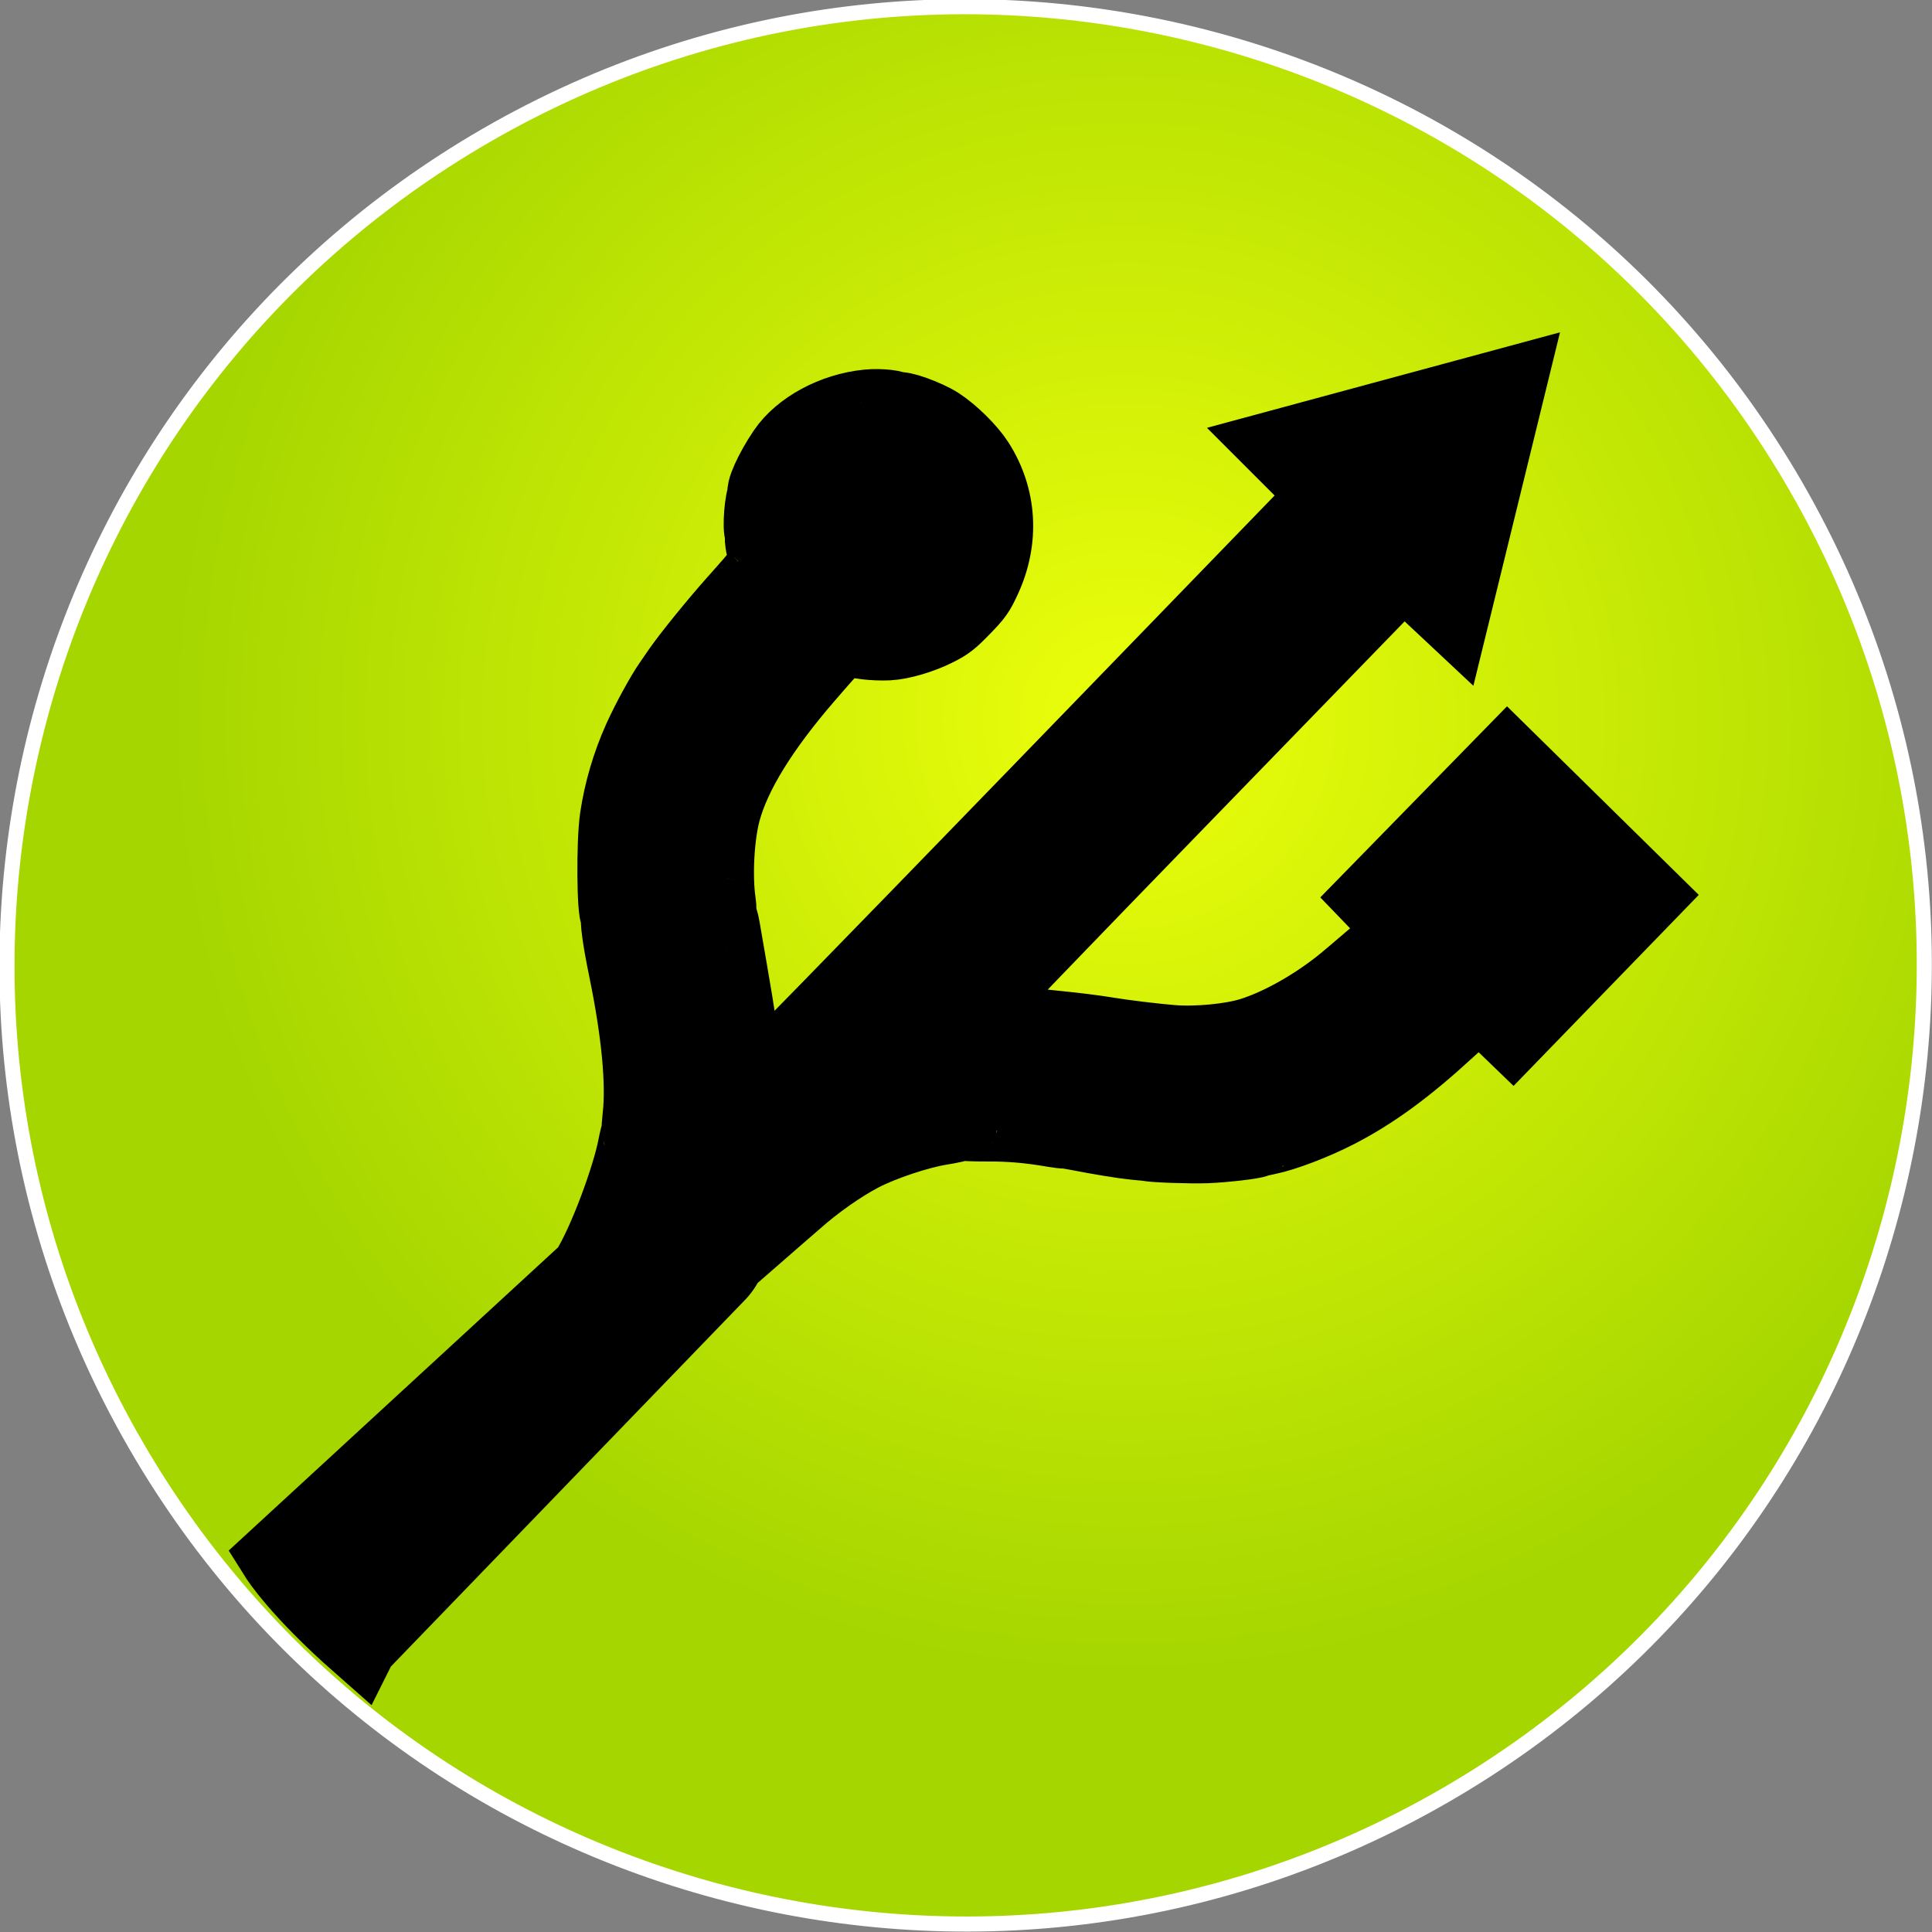 <?xml version="1.0" encoding="UTF-8" standalone="no"?>
<!-- Created with Inkscape (http://www.inkscape.org/) -->

<svg
   xmlns:dc="http://purl.org/dc/elements/1.1/"
   xmlns:cc="http://creativecommons.org/ns#"
   xmlns:rdf="http://www.w3.org/1999/02/22-rdf-syntax-ns#"
   xmlns:svg="http://www.w3.org/2000/svg"
   xmlns="http://www.w3.org/2000/svg"
   xmlns:xlink="http://www.w3.org/1999/xlink"
   xmlns:sodipodi="http://sodipodi.sourceforge.net/DTD/sodipodi-0.dtd"
   xmlns:inkscape="http://www.inkscape.org/namespaces/inkscape"
   width="128"
   height="128"
   id="svg3291"
   version="1.1"
   inkscape:version="0.48.4 r9939"
   sodipodi:docname="mkusb128.svg"
   inkscape:export-filename="/home/rafa/Documents/foss/mkusb/icon/mkusb128.png"
   inkscape:export-xdpi="90"
   inkscape:export-ydpi="90">
  <rect width="100%" height="100%" fill="#808080" stroke="none"/>
  <defs
     id="defs3293">
    <linearGradient
       id="linearGradient4012">
      <stop
         id="stop4015"
         offset="0"
         style="stop-color:#ecff0b;stop-opacity:1" />
      <stop
         id="stop4019"
         offset="1"
         style="stop-color:#a5d600;stop-opacity:1;" />
    </linearGradient>
    <radialGradient
       inkscape:collect="always"
       xlink:href="#linearGradient4012"
       id="radialGradient4116"
       gradientUnits="userSpaceOnUse"
       cx="269.137"
       cy="371.134"
       fx="269.137"
       fy="371.134"
       r="197.143" />
  </defs>
  <sodipodi:namedview
     id="base"
     pagecolor="#ffffff"
     bordercolor="#666666"
     borderopacity="1.0"
     inkscape:pageopacity="0.0"
     inkscape:pageshadow="2"
     inkscape:zoom="4"
     inkscape:cx="105.61276"
     inkscape:cy="67.857142"
     inkscape:document-units="px"
     inkscape:current-layer="layer1"
     showgrid="true"
     inkscape:showpageshadow="false"
     inkscape:snap-bbox="true"
     inkscape:window-width="1301"
     inkscape:window-height="744"
     inkscape:window-x="65"
     inkscape:window-y="24"
     inkscape:window-maximized="1">
    <inkscape:grid
       type="xygrid"
       id="grid3299"
       empspacing="5"
       visible="true"
       enabled="true"
       snapvisiblegridlinesonly="true" />
  </sodipodi:namedview>
  <g
     inkscape:label="Layer 1"
     inkscape:groupmode="layer"
     id="layer1"
     transform="translate(0,-924.362)">
    <path
       sodipodi:type="arc"
       style="color:#000000;fill:url(#radialGradient4116);fill-opacity:1;fill-rule:nonzero;stroke:#ffffff;stroke-width:3.105;stroke-miterlimit:4;stroke-opacity:1;stroke-dasharray:none;marker:none;visibility:visible;display:inline;overflow:visible;enable-background:accumulate"
       id="path4021"
       sodipodi:cx="322.85715"
       sodipodi:cy="343.79074"
       sodipodi:rx="197.14285"
       sodipodi:ry="197.14285"
       d="m 520,343.791 c 0,108.879 -88.264,197.143 -197.143,197.143 -108.879,0 -197.143,-88.264 -197.143,-197.143 0,-108.879 88.264,-197.143 197.143,-197.143 C 431.736,146.648 520,234.912 520,343.791 z"
       transform="matrix(-0.279,0.161,-0.161,-0.279,209.404,1032.258)" />
    <path
       style="fill:#000000;stroke:#000000;stroke-width:5;stroke-miterlimit:4;stroke-opacity:1;stroke-dasharray:none"
       d="m 23.833,1033.31 23.64,-24.47 c 0.304,-0.294 0.547,-0.65 0.71,-1.04 2.192,-1.921 4.175,-3.628 4.481,-3.9 1.331,-1.183 3.019,-2.371 4.383,-3.083 1.376,-0.718 3.773,-1.52 5.258,-1.76 0.707,-0.115 1.3,-0.247 1.312,-0.301 0.012,-0.054 0.042,-0.065 0.068,-0.02 0.026,0.046 0.785,0.083 1.691,0.078 1.509,-0.012 2.82,0.103 4.422,0.379 0.337,0.058 0.669,0.097 0.729,0.088 0.06,-0.012 0.462,0.051 0.894,0.136 1.422,0.279 3.041,0.544 3.761,0.613 0.39,0.037 0.77,0.073 0.846,0.088 0.511,0.094 2.845,0.175 3.907,0.136 1.115,-0.04 3.176,-0.277 3.275,-0.379 0.019,-0.02 0.354,-0.098 0.739,-0.175 1.136,-0.229 3.139,-0.998 4.636,-1.77 2.347,-1.21 4.548,-2.817 7.241,-5.29 0.829,-0.762 1.667,-1.514 1.866,-1.673 l 0.36,-0.282 2.167,2.091 8.806,-9.083 -9.146,-8.995 -8.922,9.131 2.099,2.178 c -0.38,0.391 -3.54,3.117 -4.306,3.715 -1.853,1.447 -3.98,2.625 -5.803,3.209 -1.314,0.421 -3.645,0.647 -5.287,0.515 -1.188,-0.095 -3.315,-0.354 -4.383,-0.535 -0.67,-0.114 -2.099,-0.292 -3.081,-0.389 -0.553,-0.054 -1.212,-0.127 -1.458,-0.156 -2.86,-0.338 -3.743,-0.405 -3.771,-0.272 -0.017,0.08 -0.048,0.088 -0.068,0.012 -0.019,-0.076 -0.22,-0.108 -0.447,-0.069 -0.232,0.04 -0.416,0.012 -0.418,-0.069 -0.002,-0.076 6.414,-6.737 14.472,-15.034 l 14.472,-14.908 3.227,3.024 3.713,-15.151 -15.133,4.094 3.169,3.17 -19.264,19.887 c -10.999,11.354 -19.302,19.858 -19.342,19.819 -0.039,-0.038 -0.058,-0.182 -0.049,-0.311 0.042,-0.569 -0.253,-3.223 -0.36,-3.228 -0.065,0 -0.063,-0.028 0.01,-0.049 0.137,-0.039 -0.041,-1.385 -0.612,-4.648 -0.184,-1.049 -0.396,-2.29 -0.476,-2.762 -0.081,-0.476 -0.211,-0.876 -0.292,-0.895 -0.084,-0.019 -0.086,-0.04 -0.01,-0.058 0.072,-0.018 0.079,-0.366 0.019,-0.768 -0.256,-1.745 -0.107,-4.446 0.33,-6.058 0.675,-2.489 2.513,-5.481 5.521,-8.956 2.033,-2.349 2.106,-2.409 2.634,-2.412 0.248,-8e-4 0.455,-0.049 0.457,-0.107 0.002,-0.058 0.016,-0.032 0.039,0.049 0.048,0.166 1.374,0.32 2.304,0.272 0.839,-0.043 2.167,-0.434 3.159,-0.934 0.726,-0.366 0.955,-0.543 1.759,-1.371 0.849,-0.875 0.962,-1.032 1.39,-1.964 1.184,-2.579 1.011,-5.344 -0.467,-7.653 -0.521,-0.814 -1.677,-1.952 -2.556,-2.519 -0.784,-0.506 -2.598,-1.154 -2.644,-0.943 -0.017,0.078 -0.049,0.083 -0.068,0.01 -0.046,-0.182 -1.102,-0.307 -1.944,-0.224 -2.232,0.22 -4.441,1.41 -5.482,2.947 -0.858,1.267 -1.527,2.75 -1.264,2.81 0.073,0.017 0.059,0.066 -0.029,0.107 -0.205,0.094 -0.379,2.287 -0.194,2.441 0.077,0.064 0.102,0.123 0.049,0.136 -0.054,0.013 -0.07,0.248 -0.029,0.515 0.041,0.267 0.092,0.463 0.117,0.438 0.025,-0.026 0.06,0.229 0.068,0.564 0.016,0.694 -0.042,0.776 -2.031,3.005 -1.174,1.315 -2.985,3.545 -3.635,4.483 -0.228,0.33 -0.496,0.724 -0.603,0.875 -0.498,0.705 -1.464,2.468 -2.012,3.686 -0.75,1.668 -1.277,3.467 -1.536,5.232 -0.236,1.61 -0.2,6.309 0.049,6.418 0.088,0.038 0.114,0.099 0.058,0.136 -0.12,0.079 0.064,1.449 0.467,3.404 0.864,4.195 1.186,7.586 0.933,9.812 -0.052,0.46 -0.079,0.875 -0.058,0.924 0.02,0.049 0.008,0.117 -0.029,0.156 -0.037,0.039 -0.146,0.48 -0.243,0.982 -0.355,1.832 -1.872,6.137 -3.139,8.159 -0.004,0 -0.006,0.014 -0.01,0.02 l -20.565,18.932 c 0,0 1.376,2.196 5.458,5.79 z"
       id="path4023"
       inkscape:connector-curvature="0"
       sodipodi:nodetypes="ccccsscccccsccccccsccccccccssssscccccccccccccccsscccsscccccccccccsscccccccsscssccscccscccc" />
  </g>
</svg>
